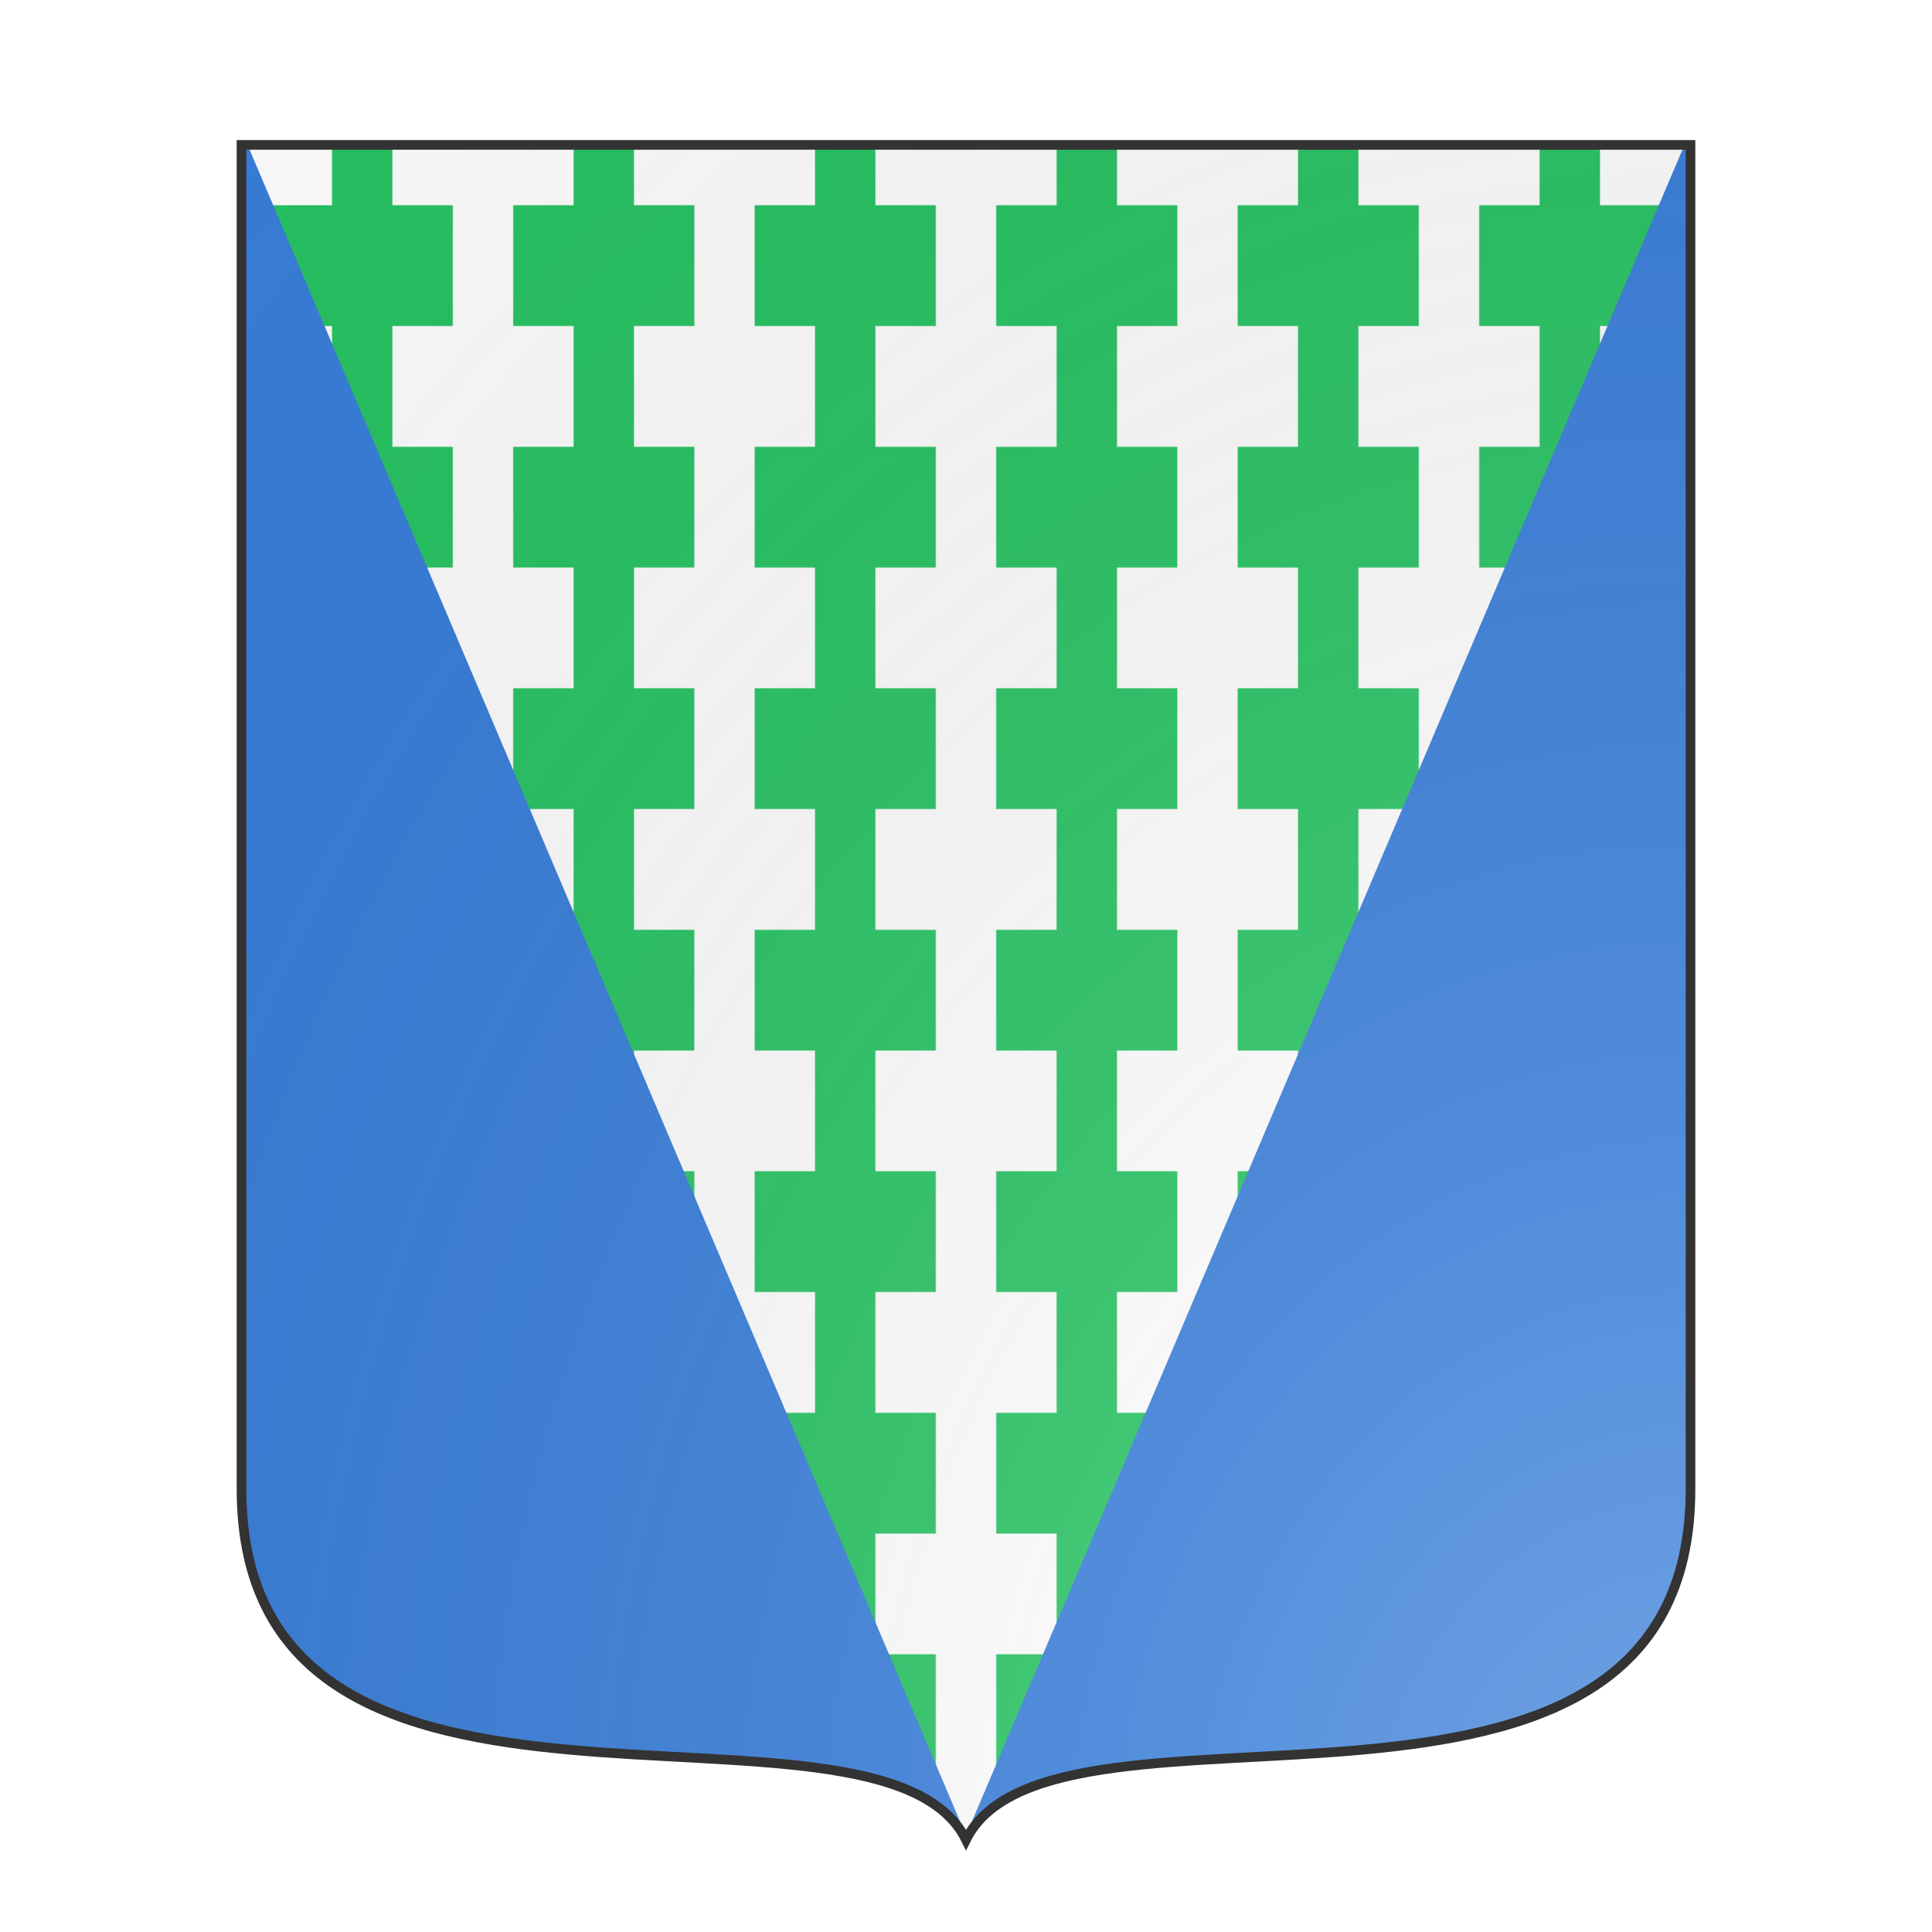 <svg xmlns="http://www.w3.org/2000/svg" id="provinceCOA195" width="200" height="200" viewBox="0 10 200 200">
        <defs><clipPath id="french_provinceCOA195"><path d="m 25,25 h 150 v 139.15 c 0,41.745 -66,18.15 -75,36.3 -9,-18.15 -75,5.445 -75,-36.3 v 0 z"></path></clipPath><clipPath id="divisionClip_provinceCOA195"><polygon points="0,0 15,0 100,200 185,0 200,0 200,200 0,200"></polygon></clipPath><pattern id="counterPotent-argent-vert" width="0.125" height="0.125" viewBox="0 0 200 200" stroke="none"><rect width="200" height="200" fill="#fafafa"></rect><path d="m25 50h50v-50h50v50h50v100h-50v50h-50v-50h-50v-50z" fill="#26c061"></path><path d="m0 0h200 M0 100h200 M0 200h200"></path></pattern><radialGradient id="backlight_provinceCOA195" cx="100%" cy="100%" r="150%"><stop stop-color="#fff" stop-opacity=".3" offset="0"></stop><stop stop-color="#fff" stop-opacity=".15" offset=".25"></stop><stop stop-color="#000" stop-opacity="0" offset="1"></stop></radialGradient></defs>
        <g clip-path="url(#french_provinceCOA195)"><rect x="0" y="0" width="200" height="200" fill="url(#counterPotent-argent-vert)"></rect><g clip-path="url(#divisionClip_provinceCOA195)"><rect x="0" y="0" width="200" height="200" fill="#377cd7"></rect></g></g>
        <path d="m 25,25 h 150 v 139.15 c 0,41.745 -66,18.15 -75,36.3 -9,-18.15 -75,5.445 -75,-36.3 v 0 z" fill="url(#backlight_provinceCOA195)" stroke="#333"></path></svg>